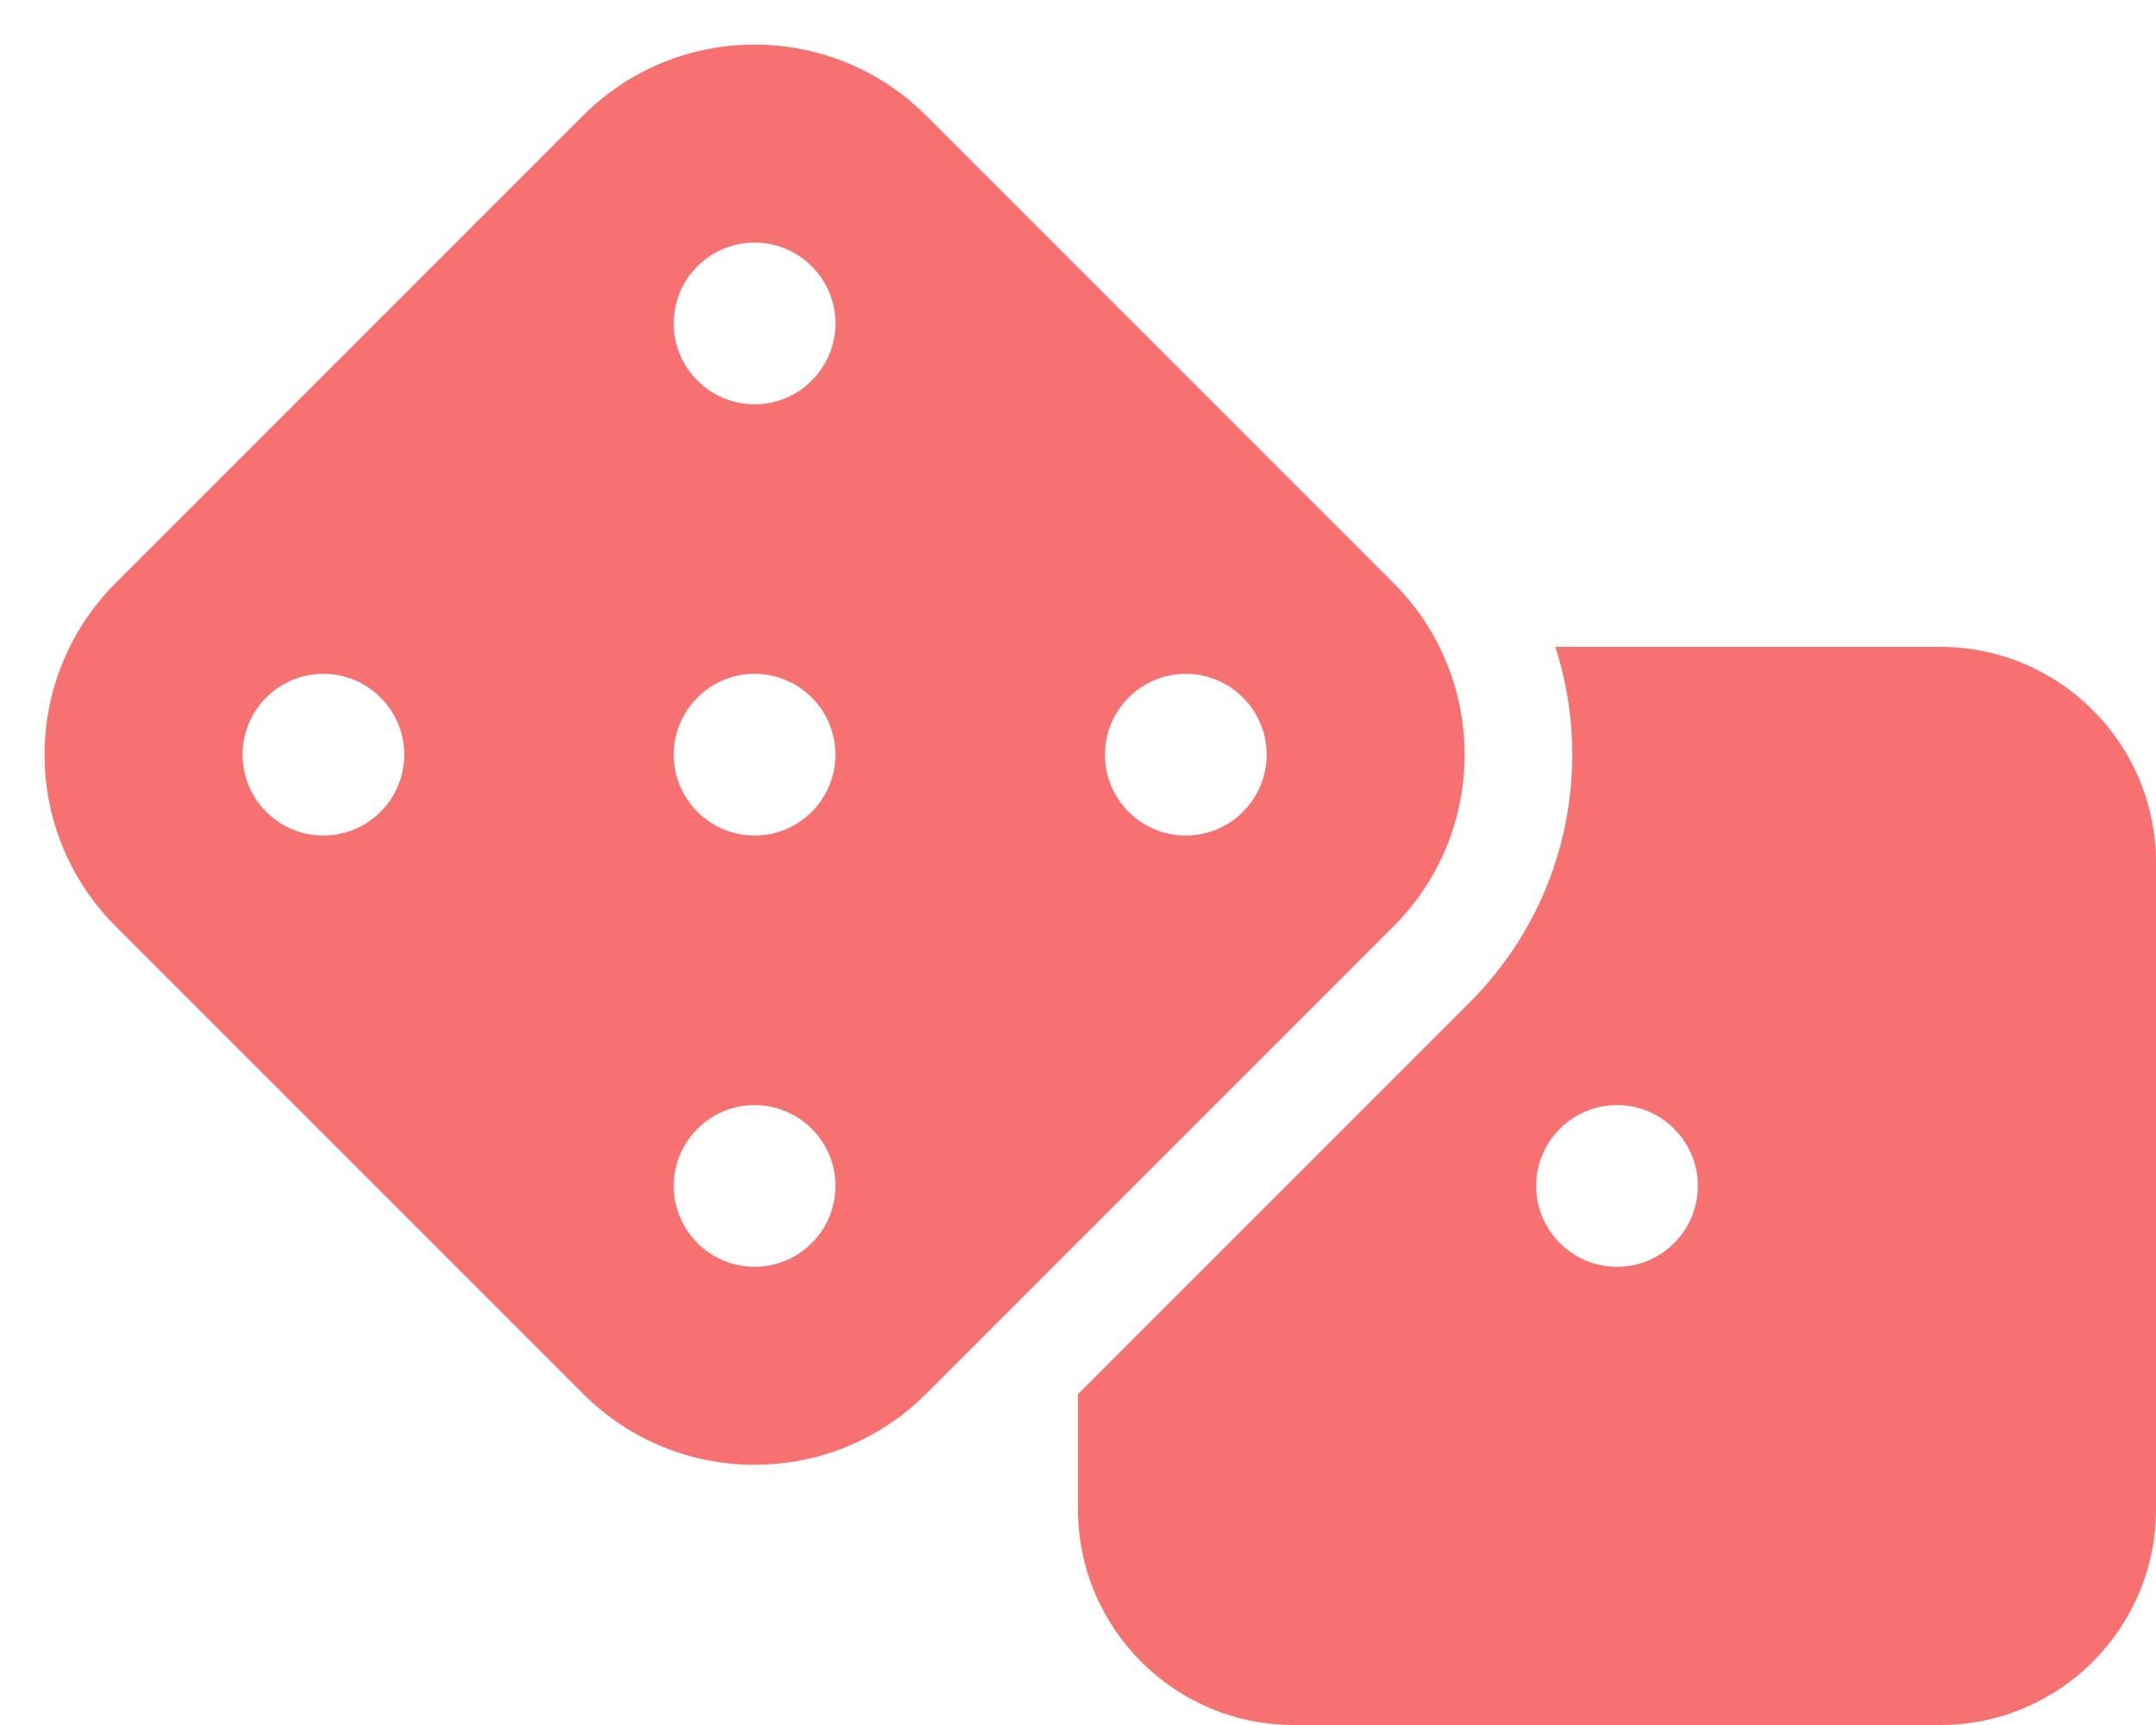 <svg width="20" height="16" viewBox="0 0 20 16" fill="none" xmlns="http://www.w3.org/2000/svg">
<g clip-path="url(#clip0_74_2211)">
<path d="M8.591 1.072C7.712 0.194 6.287 0.194 5.409 1.072L1.072 5.409C0.194 6.287 0.194 7.713 1.072 8.591L5.409 12.928C6.287 13.806 7.712 13.806 8.591 12.928L12.928 8.591C13.806 7.713 13.806 6.287 12.928 5.409L8.591 1.072ZM6.25 7C6.25 6.801 6.329 6.61 6.47 6.47C6.61 6.329 6.801 6.25 7 6.25C7.199 6.25 7.39 6.329 7.53 6.47C7.671 6.61 7.75 6.801 7.75 7C7.75 7.199 7.671 7.39 7.53 7.53C7.39 7.671 7.199 7.75 7 7.75C6.801 7.75 6.61 7.671 6.47 7.53C6.329 7.39 6.25 7.199 6.25 7ZM3 6.25C3.199 6.25 3.39 6.329 3.53 6.47C3.671 6.61 3.75 6.801 3.75 7C3.75 7.199 3.671 7.39 3.53 7.53C3.39 7.671 3.199 7.75 3 7.75C2.801 7.75 2.61 7.671 2.47 7.53C2.329 7.39 2.25 7.199 2.25 7C2.25 6.801 2.329 6.61 2.47 6.47C2.61 6.329 2.801 6.25 3 6.25ZM7 11.75C6.801 11.75 6.61 11.671 6.47 11.53C6.329 11.39 6.25 11.199 6.25 11C6.25 10.801 6.329 10.61 6.47 10.47C6.61 10.329 6.801 10.25 7 10.25C7.199 10.25 7.39 10.329 7.53 10.47C7.671 10.61 7.75 10.801 7.75 11C7.75 11.199 7.671 11.39 7.53 11.53C7.39 11.671 7.199 11.75 7 11.75ZM11 6.25C11.199 6.25 11.39 6.329 11.53 6.47C11.671 6.61 11.75 6.801 11.75 7C11.75 7.199 11.671 7.39 11.53 7.53C11.39 7.671 11.199 7.75 11 7.75C10.801 7.75 10.61 7.671 10.47 7.53C10.329 7.39 10.25 7.199 10.25 7C10.25 6.801 10.329 6.61 10.47 6.47C10.61 6.329 10.801 6.25 11 6.25ZM7 3.75C6.801 3.75 6.61 3.671 6.47 3.53C6.329 3.39 6.25 3.199 6.25 3C6.25 2.801 6.329 2.61 6.47 2.47C6.61 2.329 6.801 2.25 7 2.25C7.199 2.25 7.39 2.329 7.53 2.47C7.671 2.61 7.75 2.801 7.75 3C7.75 3.199 7.671 3.39 7.53 3.53C7.39 3.671 7.199 3.75 7 3.75ZM10 14C10 15.103 10.897 16 12 16H18C19.103 16 20 15.103 20 14V8C20 6.897 19.103 6 18 6H14.428C14.791 7.125 14.525 8.406 13.634 9.297L10 12.931V14ZM15 10.25C15.199 10.25 15.39 10.329 15.53 10.47C15.671 10.61 15.75 10.801 15.75 11C15.75 11.199 15.671 11.39 15.53 11.53C15.39 11.671 15.199 11.75 15 11.75C14.801 11.75 14.61 11.671 14.47 11.53C14.329 11.39 14.25 11.199 14.25 11C14.25 10.801 14.329 10.61 14.47 10.47C14.61 10.329 14.801 10.25 15 10.25Z" fill="#F87171"/>
</g>
<defs>
<clipPath id="clip0_74_2211">
<path d="M0 0H20V16H0V0Z" fill="white"/>
</clipPath>
</defs>
</svg>
